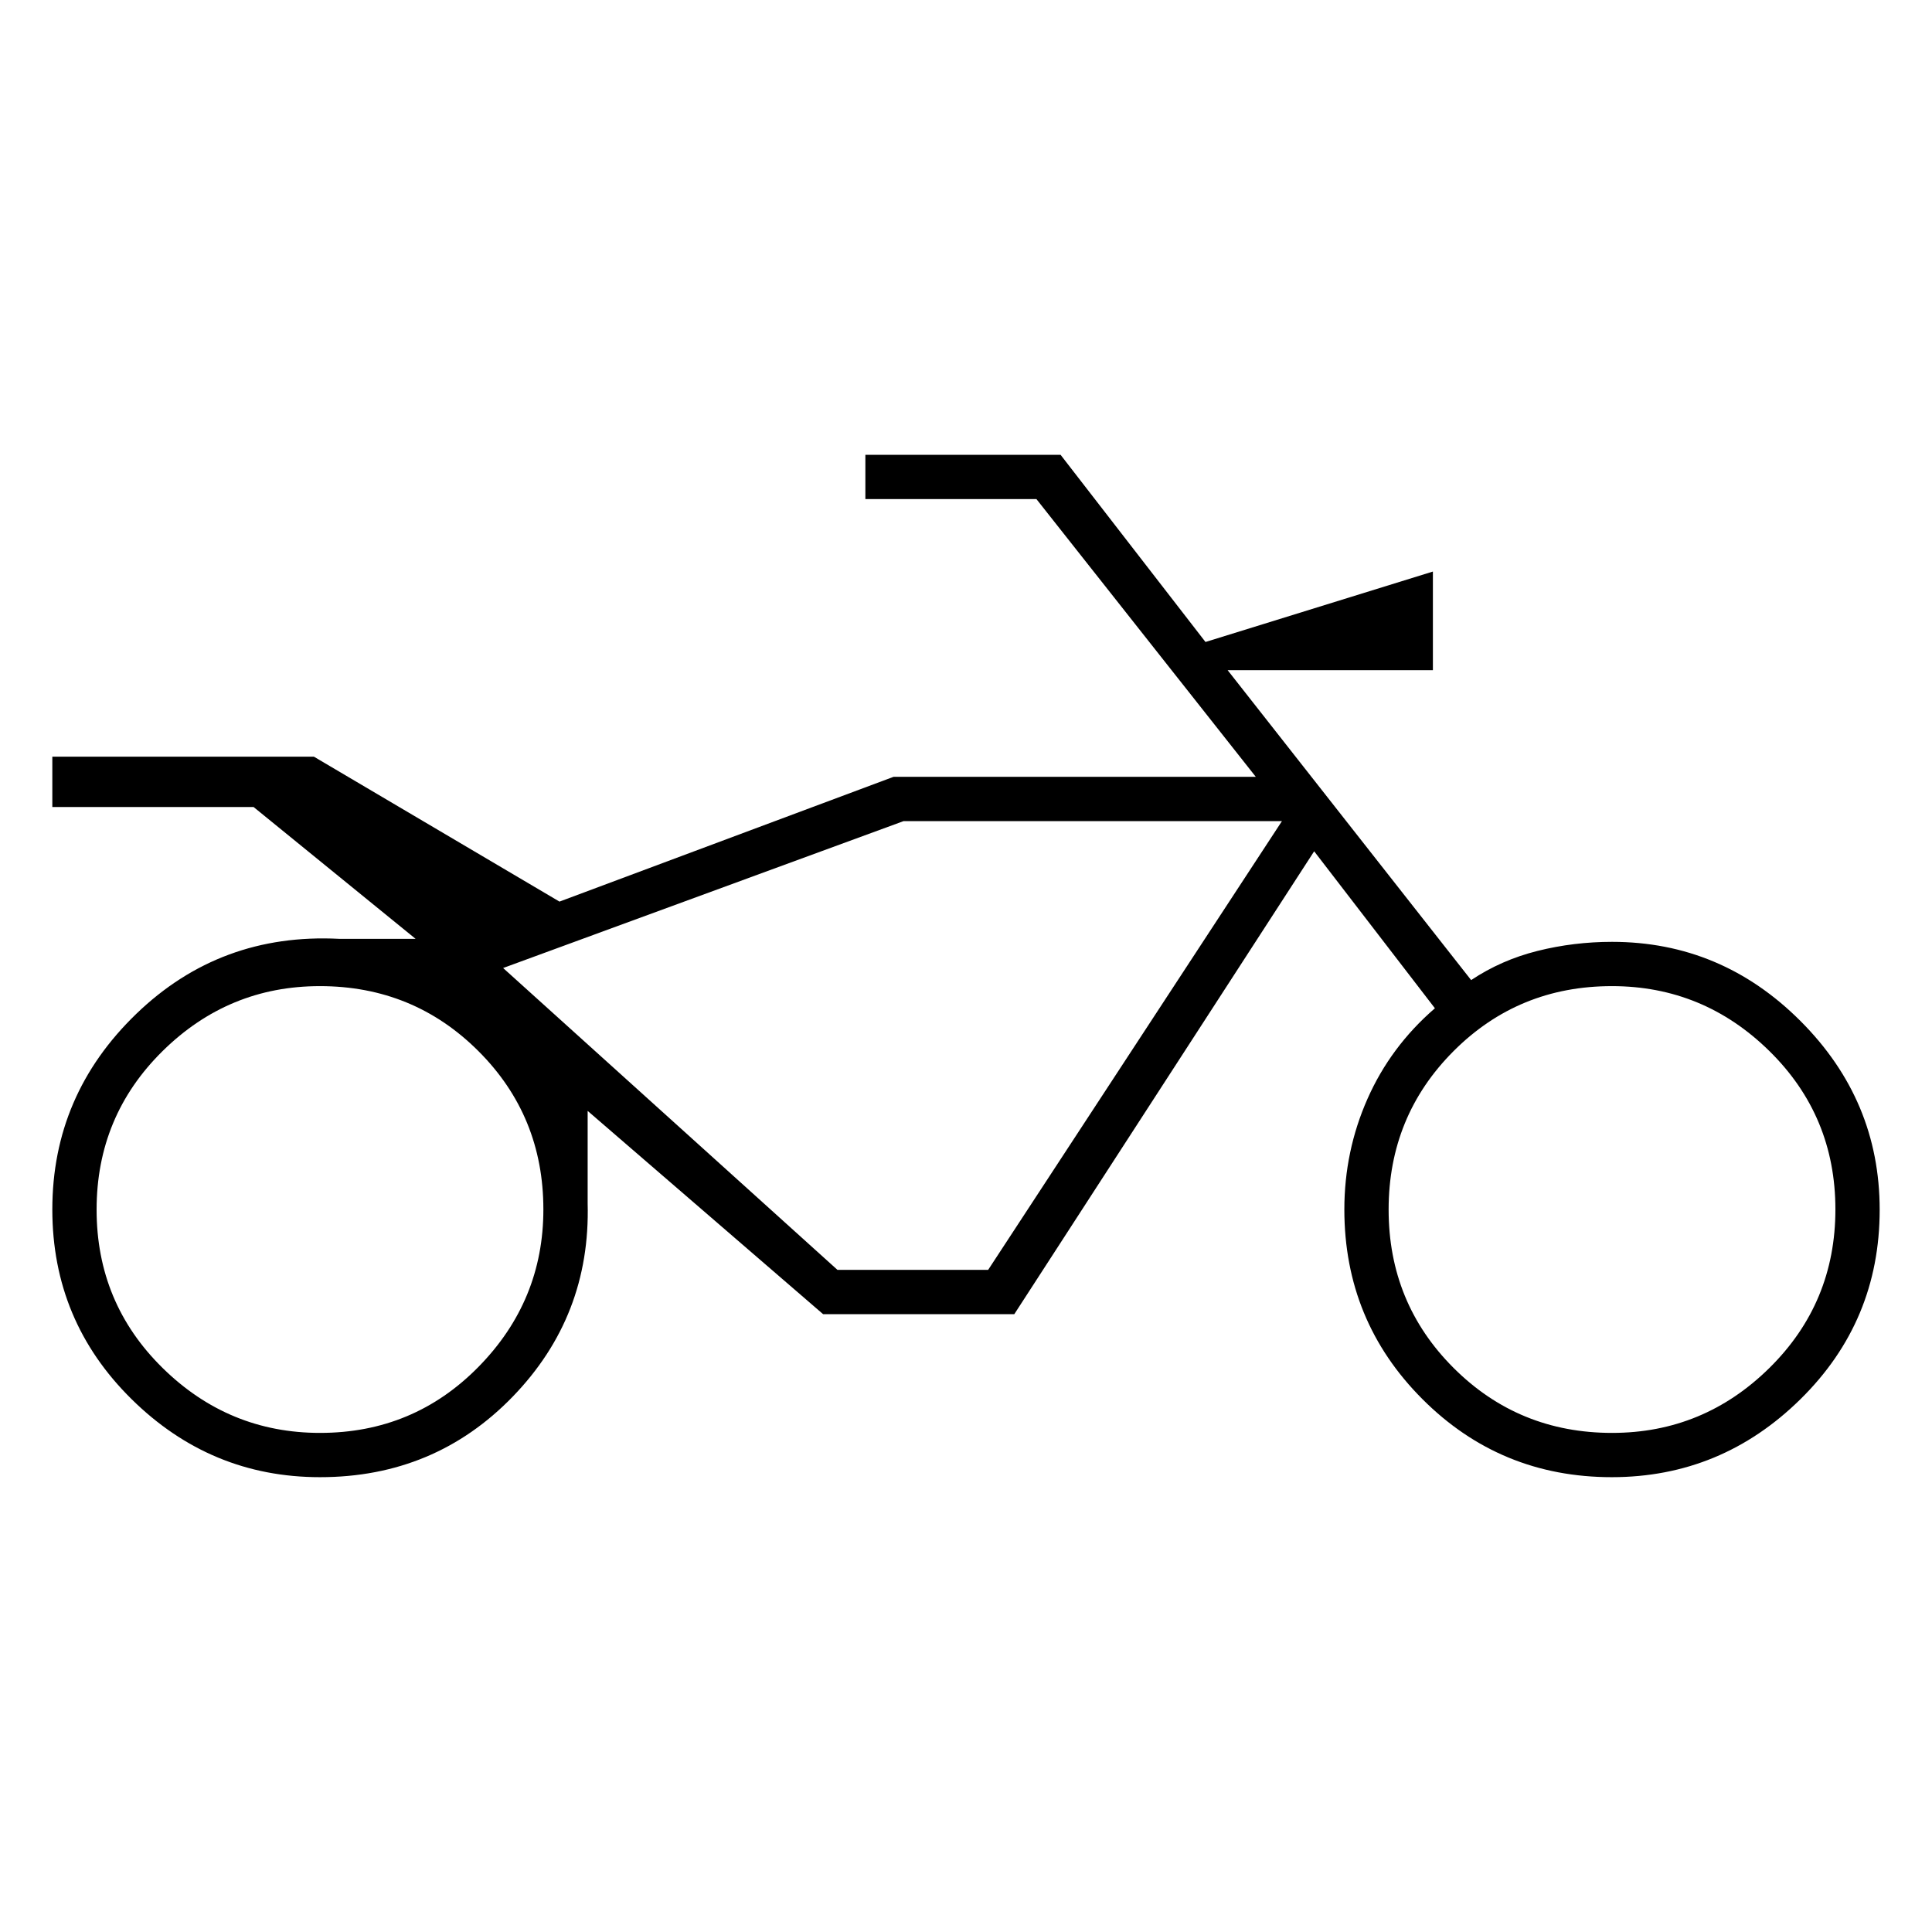 <svg xmlns="http://www.w3.org/2000/svg" height="48" viewBox="0 -960 960 960" width="48"><path d="M159-226q-54.35 0-93.68-38.83Q26-303.65 26-359q0-57 41.75-97.25T168.5-493.5h38L126-559H26v-25h130l122 72 166-62h180L515-712h-85v-22h97l72 93 113-35v49H610l121 154q15-10 33-14.5t37-4.5q54.35 0 93.67 39.36Q934-413.29 934-358.89q0 55.39-39.36 94.14Q855.29-226 800.89-226q-55.39 0-94.14-38.83Q668-303.65 668-359q0-29 11.5-55t33.5-45l-60-78-149 230h-95L292-408v46q1.5 56-37.25 96T159-226Zm.06-22q46.44 0 78.69-32.81T270-359.06q0-46.44-32.31-78.69T158.94-470q-45.44 0-78.19 32.31T48-358.94q0 46.44 32.81 78.69T159.06-248ZM449-552l-199 73 199-73h188-188Zm352.06 304q45.44 0 78.19-32.31T912-359.06q0-46.44-32.81-78.69T800.94-470q-46.44 0-78.69 32.31T690-358.94q0 46.44 32.31 78.69T801.06-248ZM491-329l146-223H449l-199 73 166.14 150H491Z"/></svg>